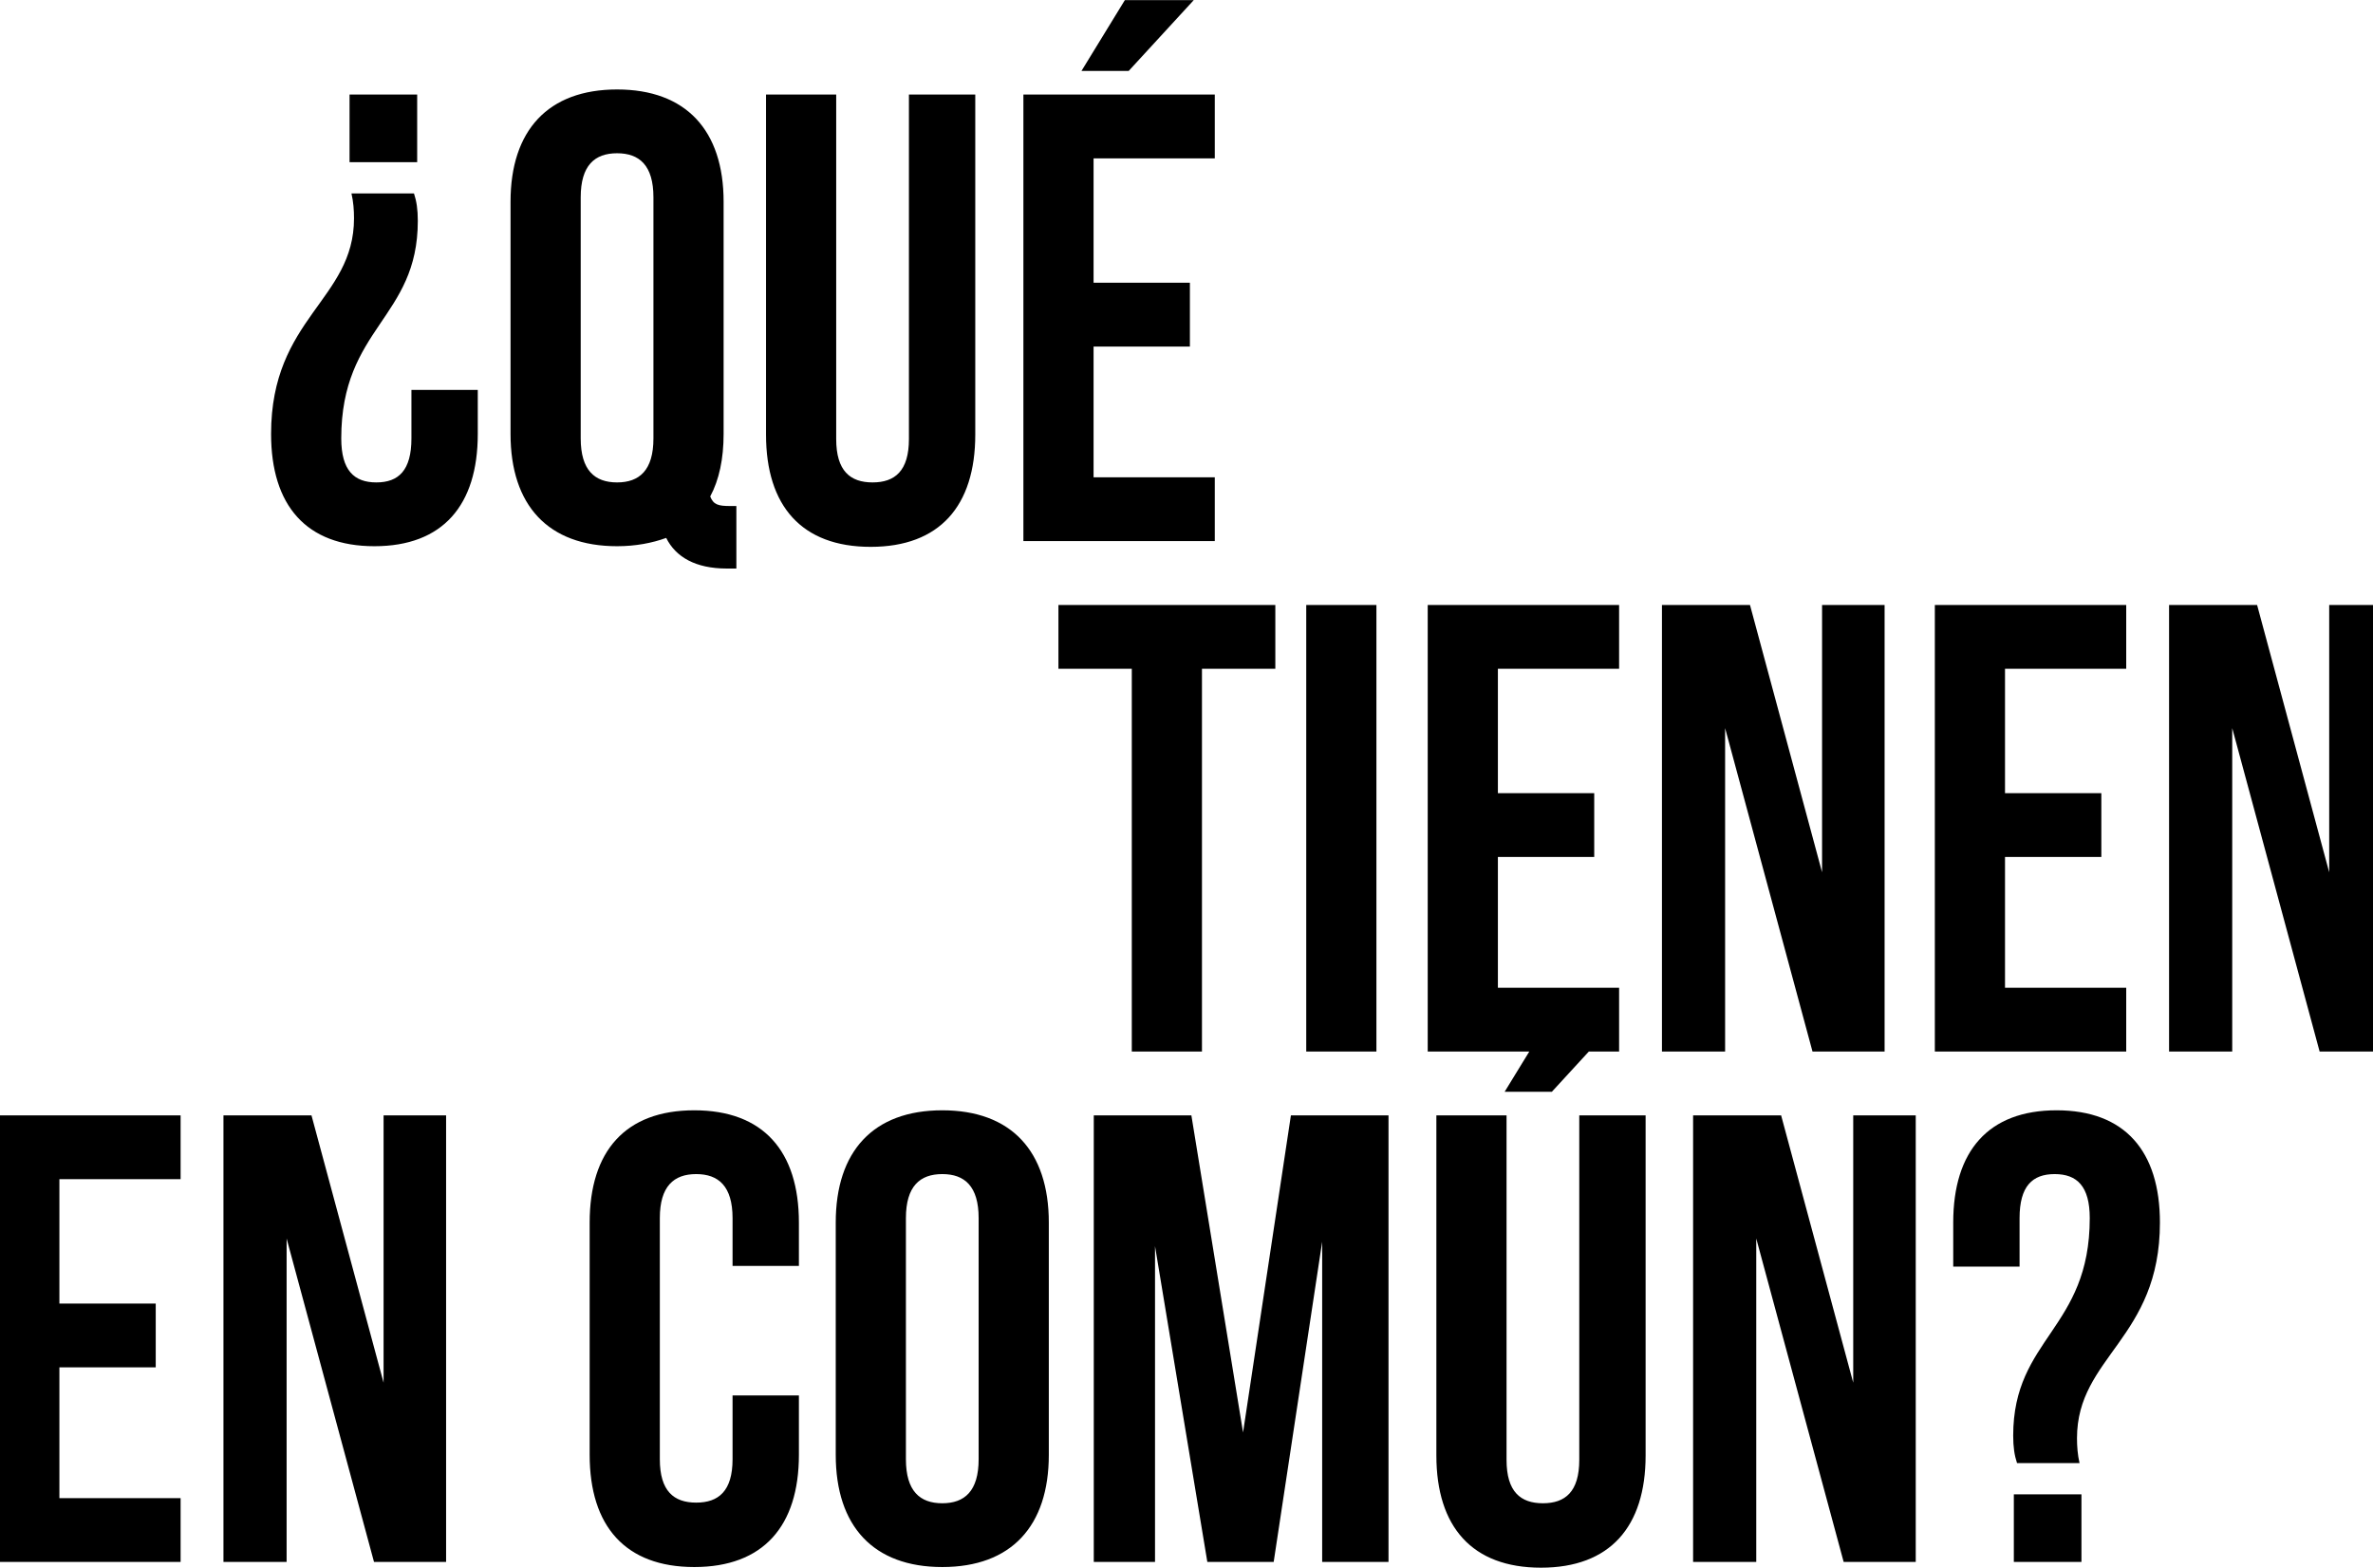 <svg width="1920" height="1269" viewBox="0 0 1920 1269" fill="none" xmlns="http://www.w3.org/2000/svg">
<path d="M284.37 156.524H334.954C337.019 162.718 338.051 169.428 338.051 178.719C338.051 257.692 276.111 264.918 276.111 354.731C276.111 380.539 286.435 390.346 304.5 390.346C322.566 390.346 332.889 380.539 332.889 354.731V315.502H386.57V351.118C386.57 408.928 358.181 441.963 302.952 441.963C247.722 441.963 219.333 408.928 219.333 351.118C219.333 257.176 286.435 242.723 286.435 176.654C286.435 169.944 285.918 163.234 284.37 156.524ZM337.535 131.232H282.821V76.518H337.535V131.232ZM413.076 351.118V163.234C413.076 105.424 443.53 72.389 499.276 72.389C555.021 72.389 585.475 105.424 585.475 163.234V351.118C585.475 371.248 581.862 388.282 574.636 401.702C577.216 408.412 581.346 409.444 590.637 409.444H595.798V460.028H588.056C562.764 460.028 546.763 450.737 539.02 435.252C527.665 439.382 514.244 441.963 499.276 441.963C443.53 441.963 413.076 408.928 413.076 351.118ZM469.854 159.621V354.731C469.854 380.539 481.21 390.346 499.276 390.346C517.341 390.346 528.697 380.539 528.697 354.731V159.621C528.697 133.813 517.341 124.005 499.276 124.005C481.21 124.005 469.854 133.813 469.854 159.621ZM619.792 76.518H676.57V355.247C676.57 381.055 687.925 390.346 705.991 390.346C724.057 390.346 735.413 381.055 735.413 355.247V76.518H789.094V351.634C789.094 409.444 760.188 442.479 704.443 442.479C648.697 442.479 619.792 409.444 619.792 351.634V76.518ZM884.81 128.135V228.787H962.751V280.403H884.81V386.217H982.881V437.833H828.032V76.518H982.881V128.135H884.81ZM910.102 0.126H965.848L913.199 57.42H875.003L910.102 0.126ZM856.376 541.135V489.518H1031.87V541.135H972.513V850.833H915.735V541.135H856.376ZM1056.88 850.833V489.518H1113.66V850.833H1056.88ZM1211.95 541.135V641.787H1289.89V693.403H1211.95V799.217H1310.02V850.833H1155.17V489.518H1310.02V541.135H1211.95ZM1466.5 850.833L1395.79 589.138V850.833H1344.69V489.518H1415.92L1474.24 705.791V489.518H1524.83V850.833H1466.5ZM1622.26 541.135V641.787H1700.2V693.403H1622.26V799.217H1720.33V850.833H1565.48V489.518H1720.33V541.135H1622.26ZM1876.81 850.833L1806.1 589.138V850.833H1755V489.518H1826.23L1884.56 705.791V489.518H1935.14V850.833H1876.81ZM48.059 954.135V1054.79H126V1106.4H48.059V1212.22H146.131V1263.83H-8.719V902.518H146.131V954.135H48.059ZM302.613 1263.83L231.899 1002.14V1263.83H180.798V902.518H252.029L310.355 1118.79V902.518H360.94V1263.83H302.613ZM592.713 1129.11H646.394V1177.12C646.394 1234.93 617.489 1267.96 561.743 1267.96C505.998 1267.96 477.093 1234.93 477.093 1177.12V989.234C477.093 931.424 505.998 898.389 561.743 898.389C617.489 898.389 646.394 931.424 646.394 989.234V1024.33H592.713V985.621C592.713 959.813 581.358 950.005 563.292 950.005C545.226 950.005 533.871 959.813 533.871 985.621V1180.73C533.871 1206.54 545.226 1215.83 563.292 1215.83C581.358 1215.83 592.713 1206.54 592.713 1180.73V1129.11ZM732.977 985.621V1180.73C732.977 1206.54 744.332 1216.35 762.398 1216.35C780.464 1216.35 791.82 1206.54 791.82 1180.73V985.621C791.82 959.813 780.464 950.005 762.398 950.005C744.332 950.005 732.977 959.813 732.977 985.621ZM676.199 1177.12V989.234C676.199 931.424 706.653 898.389 762.398 898.389C818.144 898.389 848.598 931.424 848.598 989.234V1177.12C848.598 1234.93 818.144 1267.96 762.398 1267.96C706.653 1267.96 676.199 1234.93 676.199 1177.12ZM963.952 902.518L1005.76 1159.05L1044.47 902.518H1123.45V1263.83H1069.77V1004.72L1030.54 1263.83H976.856L934.531 1008.33V1263.83H884.979V902.518H963.952ZM1162.17 902.518H1218.95V1181.25C1218.95 1207.06 1230.3 1216.35 1248.37 1216.35C1266.43 1216.35 1277.79 1207.06 1277.79 1181.25V902.518H1331.47V1177.63C1331.47 1235.44 1302.56 1268.48 1246.82 1268.48C1191.07 1268.48 1162.17 1235.44 1162.17 1177.63V902.518ZM1252.5 826.126H1308.24L1255.59 883.42H1217.4L1252.5 826.126ZM1491.71 1263.83L1420.99 1002.14V1263.83H1369.89V902.518H1441.12L1499.45 1118.79V902.518H1550.03V1263.83H1491.71ZM1682.56 1183.83H1631.98C1629.91 1177.63 1628.88 1170.92 1628.88 1161.63C1628.88 1082.66 1690.82 1075.43 1690.82 985.621C1690.82 959.813 1680.5 950.005 1662.43 950.005C1644.37 950.005 1634.04 959.813 1634.04 985.621V1024.85H1580.36V989.234C1580.36 931.424 1608.75 898.389 1663.98 898.389C1719.21 898.389 1747.6 931.424 1747.6 989.234C1747.6 1083.18 1680.5 1097.63 1680.5 1163.7C1680.5 1170.41 1681.01 1177.12 1682.56 1183.83ZM1629.4 1209.12H1684.11V1263.83H1629.4V1209.12Z" fill="black"/>
</svg>
